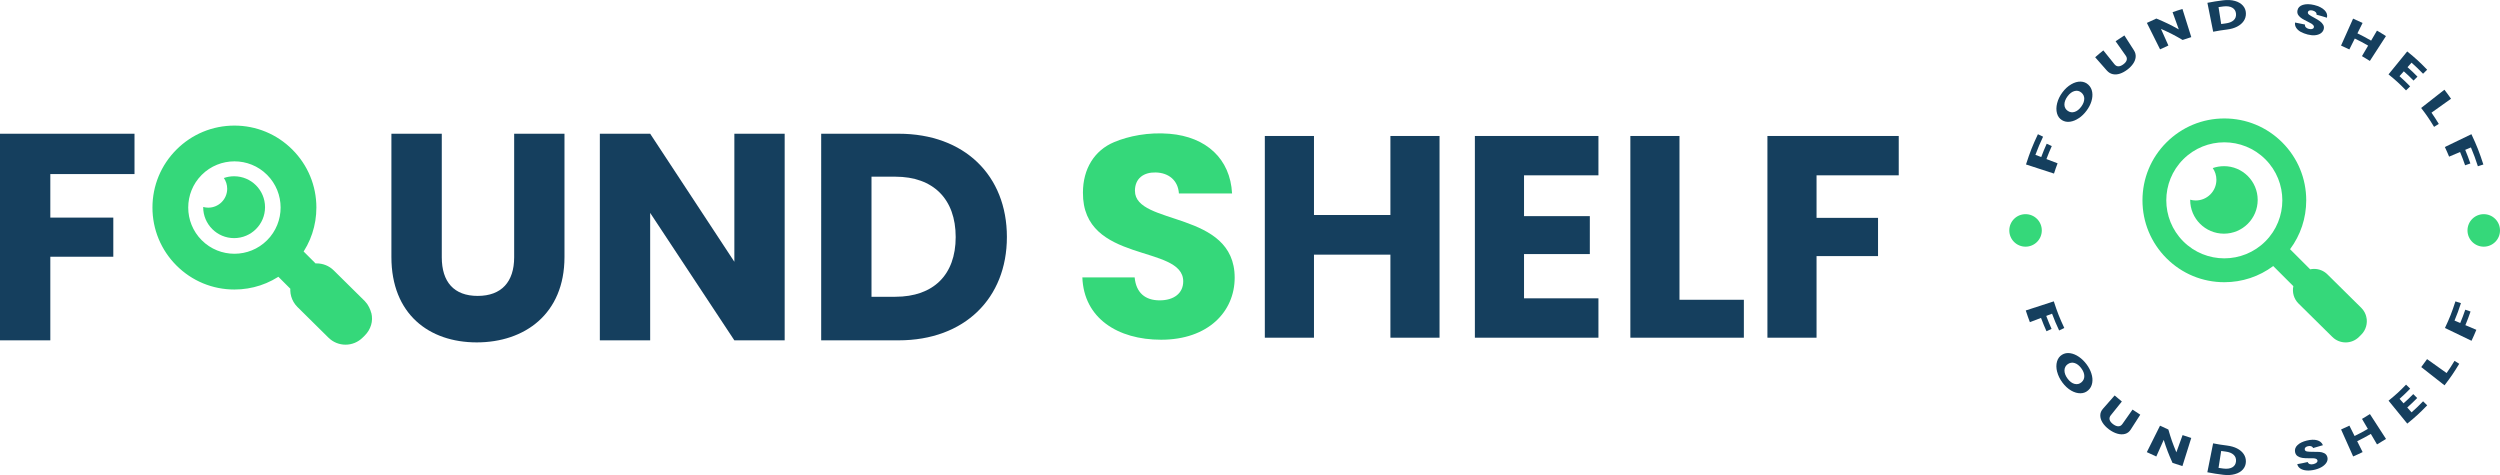 <?xml version="1.0" encoding="UTF-8"?>
<svg id="Layer_2" data-name="Layer 2" xmlns="http://www.w3.org/2000/svg" viewBox="0 0 899.77 170.98">
  <defs>
    <style>
      .cls-1 {
        stroke: #35d87a;
        stroke-miterlimit: 10;
        stroke-width: 5px;
      }

      .cls-1, .cls-2 {
        fill: #35d87a;
      }

      .cls-3 {
        fill: #153f5e;
      }
    </style>
  </defs>
  <g id="Layer_1-2" data-name="Layer 1">
    <g>
      <g>
        <g>
          <path class="cls-3" d="M733.45,48.3c.75,.36,1.12,.54,1.87,.9-1.19,2.53-1.74,3.84-2.76,6.53,.84,.32,1.25,.48,2.09,.8,.74-1.96,1.13-2.92,1.97-4.8,.73,.33,1.1,.5,1.83,.84-.81,1.83-1.2,2.76-1.92,4.68,1.6,.61,2.4,.92,4.01,1.53-.55,1.45-.81,2.19-1.29,3.69-4.03-1.31-6.05-1.97-10.08-3.28,1.49-4.58,2.35-6.76,4.3-10.9Z"/>
          <path class="cls-3" d="M748.2,42.51c-1.03,.7-2.07,1.14-3.14,1.29-1.07,.16-2.06-.02-2.94-.56-.88-.54-1.49-1.35-1.79-2.44-.3-1.09-.29-2.32,.05-3.66,.34-1.35,.98-2.66,1.91-3.91,.93-1.25,1.99-2.21,3.16-2.89,1.16-.68,2.3-1,3.39-.97,1.09,.03,2.01,.41,2.77,1.12,.76,.71,1.22,1.6,1.39,2.66,.17,1.06,.07,2.16-.29,3.33-.36,1.17-.94,2.28-1.76,3.37-.81,1.09-1.72,1.98-2.75,2.68Zm1.95-6.9c.01-.92-.33-1.68-1.04-2.28-.72-.61-1.53-.81-2.44-.57-.91,.23-1.76,.86-2.53,1.89-.78,1.04-1.15,2.06-1.14,3.02,.02,.95,.43,1.7,1.21,2.24,.77,.53,1.6,.64,2.47,.36,.87-.28,1.65-.9,2.37-1.87,.71-.96,1.07-1.87,1.09-2.79Z"/>
          <path class="cls-3" d="M757.02,18.15c1.6,1.99,2.39,2.98,3.99,4.97,.4,.5,.87,.75,1.42,.75,.54,0,1.13-.23,1.78-.72,.65-.48,1.05-.98,1.2-1.51,.15-.53,.05-1.06-.32-1.58-1.47-2.08-2.2-3.13-3.67-5.21,1.25-.87,1.88-1.29,3.16-2.1,1.37,2.14,2.06,3.21,3.43,5.35,.51,.8,.71,1.62,.63,2.46-.09,.84-.4,1.64-.94,2.41-.54,.77-1.23,1.48-2.1,2.13s-1.73,1.12-2.61,1.41c-.88,.29-1.72,.36-2.54,.19-.82-.17-1.55-.6-2.18-1.31-1.68-1.91-2.52-2.87-4.2-4.78,1.16-1.02,1.75-1.52,2.95-2.48Z"/>
          <path class="cls-3" d="M788.66,13.36c-1.26,.38-1.88,.58-3.12,1.02-2.97-1.74-4.53-2.54-7.79-3.99,1.07,2.4,1.6,3.59,2.67,5.99-1.21,.52-1.81,.8-2.99,1.38-1.9-3.81-2.85-5.71-4.75-9.52,1.35-.66,2.03-.97,3.41-1.57,3.38,1.41,5,2.2,8.08,3.91-.9-2.48-1.35-3.71-2.24-6.19,1.41-.5,2.12-.73,3.55-1.16,1.27,4.05,1.91,6.08,3.18,10.13Z"/>
          <path class="cls-3" d="M804.38,.34c1.23,.35,2.18,.92,2.87,1.69,.68,.77,1.03,1.68,1.07,2.73,.04,1.04-.23,1.97-.79,2.8-.56,.83-1.36,1.5-2.39,2.03-1.03,.53-2.23,.86-3.63,1.04-2,.25-2.99,.41-4.97,.79-.83-4.16-1.25-6.24-2.08-10.41,2.25-.43,3.39-.61,5.66-.9,1.6-.2,3.03-.12,4.26,.23Zm-.5,6.97c.66-.6,.96-1.38,.88-2.35-.08-.97-.51-1.7-1.32-2.18-.81-.47-1.9-.63-3.27-.46-.68,.09-1.02,.14-1.7,.24,.38,2.44,.57,3.66,.95,6.09,.63-.09,.95-.14,1.58-.22,1.26-.16,2.22-.53,2.88-1.12Z"/>
          <path class="cls-3" d="M828.04,11.47c-.71-.41-1.25-.89-1.62-1.47-.37-.57-.51-1.2-.41-1.89,1.43,.26,2.14,.4,3.56,.72-.04,.39,.07,.73,.31,.99,.25,.27,.6,.46,1.07,.58,.48,.12,.89,.13,1.21,.04,.33-.1,.53-.29,.62-.59,.07-.25,.02-.49-.16-.72-.18-.22-.42-.43-.73-.63-.3-.19-.75-.43-1.33-.71-.84-.41-1.53-.78-2.06-1.11-.53-.33-.96-.73-1.3-1.21-.34-.48-.45-1.05-.33-1.71,.18-.97,.82-1.65,1.94-2,1.12-.35,2.5-.34,4.12,.05,1.64,.4,2.88,1.04,3.7,1.87,.82,.83,1.09,1.73,.85,2.7-1.49-.47-2.24-.69-3.75-1.09,.06-.34-.04-.64-.3-.92-.26-.27-.65-.47-1.14-.59-.43-.1-.8-.11-1.1,0-.3,.1-.49,.31-.56,.61-.08,.33,.08,.64,.47,.93,.39,.29,1.02,.65,1.87,1.1,.85,.45,1.52,.88,2.02,1.25,.5,.37,.89,.8,1.17,1.31,.28,.51,.31,1.07,.12,1.67-.19,.58-.56,1.03-1.09,1.39-.53,.35-1.2,.56-1.99,.64-.8,.08-1.68-.01-2.66-.26-.95-.24-1.78-.56-2.49-.96Z"/>
          <path class="cls-3" d="M858.72,12.99c-2.32,3.58-3.47,5.36-5.79,8.94-1.12-.72-1.69-1.06-2.84-1.73,.89-1.51,1.33-2.27,2.22-3.78-1.89-1.09-2.85-1.6-4.8-2.55-.78,1.57-1.18,2.35-1.96,3.92-1.19-.58-1.78-.86-2.99-1.38,1.74-3.88,2.61-5.83,4.34-9.71,1.38,.6,2.06,.91,3.41,1.57-.75,1.49-1.12,2.24-1.86,3.73,2,.98,2.99,1.5,4.93,2.62,.85-1.44,1.27-2.16,2.11-3.6,1.31,.76,1.96,1.15,3.23,1.97Z"/>
          <path class="cls-3" d="M867.92,22.57c-.57,.64-.86,.97-1.43,1.61,1.47,1.31,2.19,1.99,3.58,3.41-.57,.57-.85,.85-1.42,1.41-1.36-1.38-2.06-2.05-3.5-3.33-.62,.7-.93,1.05-1.55,1.75,1.57,1.41,2.34,2.14,3.83,3.67-.59,.58-.89,.87-1.48,1.45-2.4-2.48-3.67-3.63-6.3-5.77,2.69-3.3,4.04-4.96,6.73-8.26,3,2.44,4.44,3.75,7.18,6.58-.59,.58-.89,.87-1.48,1.45-1.61-1.66-2.44-2.46-4.14-3.98Z"/>
          <path class="cls-3" d="M875.11,40.55c1.09,1.57,1.62,2.38,2.63,4.05-.68,.42-1.02,.63-1.7,1.06-1.74-2.86-2.67-4.22-4.65-6.8,3.35-2.63,5.02-3.94,8.37-6.57,.98,1.27,1.45,1.92,2.38,3.25-2.81,2.01-4.22,3.01-7.03,5.01Z"/>
          <path class="cls-3" d="M893.78,59.2c-.79,.26-1.18,.38-1.97,.64-.91-2.8-1.41-4.15-2.5-6.78-.82,.35-1.24,.52-2.06,.87,.79,1.92,1.16,2.9,1.86,4.9-.76,.26-1.14,.4-1.9,.66-.68-1.96-1.04-2.91-1.81-4.78-1.58,.67-2.37,1-3.95,1.67-.58-1.41-.89-2.11-1.53-3.47,3.82-1.84,5.74-2.77,9.56-4.61,1.94,4.14,2.81,6.32,4.3,10.9Z"/>
        </g>
        <g>
          <path class="cls-3" d="M742.97,118.04c-.75,.36-1.12,.54-1.87,.9-1.1-2.34-1.61-3.54-2.55-6.04-.84,.32-1.25,.48-2.09,.8,.72,1.92,1.11,2.85,1.92,4.68-.73,.33-1.1,.5-1.83,.84-.83-1.87-1.23-2.83-1.97-4.8-1.6,.61-2.4,.92-4.01,1.53-.62-1.65-.92-2.49-1.48-4.21,4.03-1.31,6.05-1.97,10.09-3.28,1.31,4.02,2.07,5.93,3.77,9.57Z"/>
          <path class="cls-3" d="M740.37,133.8c-.34-1.35-.35-2.58-.04-3.67,.31-1.09,.91-1.9,1.8-2.45s1.87-.72,2.94-.56c1.07,.16,2.11,.6,3.14,1.3,1.03,.7,1.93,1.59,2.75,2.68,.81,1.09,1.4,2.2,1.76,3.37,.37,1.17,.47,2.27,.29,3.32s-.63,1.94-1.4,2.64c-.76,.71-1.69,1.09-2.78,1.11-1.1,.02-2.23-.29-3.39-.96-1.16-.67-2.22-1.64-3.15-2.89-.93-1.25-1.57-2.56-1.91-3.91Zm6.32,4.37c.91,.23,1.72,.03,2.43-.57,.72-.61,1.06-1.37,1.04-2.28-.02-.91-.38-1.83-1.09-2.78-.72-.97-1.5-1.59-2.36-1.87-.87-.28-1.69-.17-2.48,.37-.77,.53-1.18,1.27-1.21,2.23-.02,.96,.35,1.98,1.13,3.02,.77,1.03,1.62,1.66,2.54,1.89Z"/>
          <path class="cls-3" d="M763.66,144.52c-1.6,1.99-2.39,2.98-3.99,4.97-.4,.5-.53,1.02-.4,1.57,.14,.55,.56,1.09,1.25,1.61,.7,.52,1.34,.77,1.92,.76,.58-.01,1.04-.29,1.41-.81,1.47-2.08,2.2-3.13,3.67-5.21,1.1,.76,1.65,1.13,2.78,1.84-1.37,2.14-2.06,3.21-3.43,5.35-.51,.8-1.19,1.33-2.03,1.56-.85,.24-1.78,.21-2.79-.08-1.01-.29-2.02-.81-3.02-1.55-.99-.74-1.76-1.56-2.31-2.43-.55-.87-.82-1.75-.81-2.62,0-.87,.34-1.65,.97-2.37,1.68-1.91,2.52-2.87,4.2-4.78,1.02,.9,1.54,1.33,2.59,2.17Z"/>
          <path class="cls-3" d="M785.46,167.75c-1.43-.43-2.14-.67-3.56-1.16-1.47-3.29-2.1-4.96-3.16-8.28-1.07,2.4-1.6,3.59-2.67,5.99-1.38-.6-2.06-.91-3.41-1.57,1.9-3.81,2.85-5.71,4.75-9.52,1.19,.58,1.79,.85,3,1.38,.95,3.29,1.52,4.93,2.88,8.2,.9-2.48,1.35-3.72,2.24-6.19,1.24,.43,1.86,.64,3.12,1.02-1.27,4.05-1.91,6.08-3.18,10.13Z"/>
          <path class="cls-3" d="M805.14,161.4c1.03,.53,1.82,1.19,2.38,2.02,.56,.83,.83,1.76,.79,2.81-.04,1.04-.39,1.95-1.07,2.72-.68,.77-1.64,1.35-2.88,1.69-1.24,.35-2.67,.43-4.25,.23-2.28-.29-3.41-.47-5.67-.9,.83-4.16,1.25-6.24,2.08-10.41,1.98,.38,2.97,.54,4.97,.79,1.41,.18,2.61,.52,3.64,1.04Zm-1.7,6.78c.8-.46,1.24-1.19,1.32-2.16,.08-.97-.22-1.76-.88-2.36-.66-.61-1.61-.98-2.88-1.14-.63-.08-.95-.13-1.58-.22-.38,2.44-.57,3.65-.95,6.09,.68,.1,1.02,.15,1.7,.24,1.36,.18,2.46,.02,3.27-.44Z"/>
          <path class="cls-3" d="M830.24,169.33c-.92-.06-1.69-.29-2.3-.68-.61-.39-.99-.93-1.14-1.6,1.51-.27,2.26-.42,3.75-.76,.14,.37,.4,.62,.76,.75,.37,.13,.81,.13,1.32,0,.52-.13,.92-.32,1.17-.57,.25-.25,.34-.53,.25-.83-.07-.25-.25-.43-.53-.53-.28-.1-.61-.16-.98-.18-.37-.02-.89-.02-1.56,0-.96,.01-1.76-.04-2.38-.13-.62-.09-1.18-.3-1.67-.63-.49-.33-.79-.82-.92-1.48-.18-.97,.14-1.81,.92-2.53,.78-.73,1.87-1.24,3.28-1.59,1.44-.35,2.66-.41,3.7-.13s1.76,.86,2.13,1.79c-1.41,.44-2.12,.65-3.54,1.03-.12-.32-.35-.54-.69-.66-.34-.11-.74-.11-1.2,0-.39,.1-.69,.25-.9,.47-.2,.22-.27,.48-.2,.78,.08,.33,.35,.55,.81,.64,.46,.09,1.17,.13,2.11,.12,.94-.01,1.73,0,2.35,.04,.62,.04,1.19,.19,1.72,.45,.53,.26,.9,.68,1.1,1.29,.19,.58,.16,1.16-.11,1.76-.27,.6-.76,1.16-1.49,1.67-.73,.51-1.65,.92-2.77,1.2-1.09,.27-2.1,.37-3.02,.31Z"/>
          <path class="cls-3" d="M852.96,149.04c2.32,3.57,3.47,5.36,5.79,8.94-1.28,.82-1.93,1.21-3.24,1.97-.89-1.51-1.33-2.27-2.22-3.78-1.93,1.12-2.92,1.64-4.92,2.62,.78,1.57,1.18,2.35,1.96,3.92-1.35,.66-2.04,.98-3.41,1.57-1.74-3.88-2.61-5.83-4.34-9.71,1.21-.53,1.81-.8,2.99-1.38,.75,1.49,1.12,2.24,1.86,3.73,1.95-.95,2.91-1.46,4.79-2.55-.85-1.44-1.27-2.16-2.11-3.6,1.15-.66,1.72-1.01,2.84-1.73Z"/>
          <path class="cls-3" d="M863.63,143.55c.57,.64,.86,.97,1.43,1.61,1.43-1.28,2.13-1.94,3.49-3.32,.57,.57,.85,.85,1.42,1.41-1.4,1.41-2.11,2.1-3.58,3.41,.62,.7,.93,1.05,1.55,1.75,1.71-1.52,2.54-2.32,4.15-3.98,.59,.58,.89,.87,1.48,1.45-2.74,2.83-4.18,4.14-7.18,6.58-2.69-3.3-4.04-4.96-6.73-8.26,2.63-2.14,3.9-3.29,6.3-5.77,.59,.58,.89,.87,1.48,1.45-1.49,1.53-2.26,2.27-3.83,3.68Z"/>
          <path class="cls-3" d="M880.55,134.26c1.19-1.71,1.76-2.58,2.85-4.39,.68,.42,1.02,.63,1.7,1.06-1.98,3.26-3.04,4.81-5.3,7.75-3.35-2.63-5.02-3.95-8.37-6.57,.86-1.12,1.28-1.69,2.09-2.86,2.81,2.01,4.22,3.01,7.03,5.01Z"/>
          <path class="cls-3" d="M883.74,108.47c.79,.26,1.18,.38,1.97,.64-.84,2.58-1.3,3.84-2.31,6.27,.82,.35,1.24,.52,2.06,.87,.77-1.87,1.14-2.83,1.81-4.79,.76,.26,1.14,.4,1.9,.66-.7,2.01-1.07,2.99-1.86,4.91,1.58,.67,2.37,1,3.95,1.67-.67,1.61-1.01,2.4-1.74,3.95-3.82-1.84-5.74-2.77-9.56-4.61,1.71-3.64,2.47-5.55,3.77-9.57Z"/>
        </g>
        <circle class="cls-2" cx="893.92" cy="82.93" r="5.85"/>
        <circle class="cls-2" cx="729.01" cy="82.93" r="5.85"/>
        <g>
          <path class="cls-2" d="M800.41,59.81c-1.41,0-2.76,.24-4.02,.68,.83,1.2,1.31,2.65,1.31,4.22,0,4.11-3.33,7.44-7.44,7.44-.69,0-1.37-.1-2-.28,0,.03,0,.06,0,.08,0,6.71,5.44,12.15,12.15,12.15s12.15-5.44,12.15-12.15-5.44-12.15-12.15-12.15Z"/>
          <path class="cls-2" d="M851.69,114.19l-.49,.07c.16-.06,.33-.09,.49-.07-.26-1.24-.87-2.43-1.84-3.39l-12.17-12.03c-1.33-1.33-3.07-1.99-4.81-1.99-.47,0-.95,.05-1.42,.15l-7.24-7.24c3.77-5.06,5.82-11.16,5.82-17.59,0-7.87-3.07-15.27-8.63-20.84-5.57-5.57-12.97-8.63-20.84-8.63,0,0,0,0,0,0-7.87,0-15.27,3.07-20.84,8.63s-8.63,12.97-8.63,20.84,3.07,15.27,8.63,20.84c5.57,5.57,12.97,8.63,20.84,8.63,0,0,0,0,0,0,6.42,0,12.53-2.04,17.59-5.82l7.24,7.24c-.46,2.18,.15,4.54,1.84,6.23l7.59,7.5,4.59,4.53c1.33,1.33,3.07,1.99,4.81,1.99s3.48-.66,4.81-1.99l.82-.82c1.69-1.69,2.3-4.06,1.84-6.24Zm-36.37-27.32c-4.07,4.07-9.42,6.11-14.77,6.11s-10.7-2.04-14.77-6.11c-8.15-8.15-8.15-21.4,0-29.54,4.07-4.07,9.42-6.11,14.77-6.11,5.35,0,10.7,2.04,14.77,6.11,8.15,8.15,8.15,21.4,0,29.54Z"/>
        </g>
      </g>
      <g>
        <path class="cls-3" d="M0,48.13H48.41v14.51H18.11v15.68h22.67v14.09H18.11v30.08H0V48.13Z"/>
        <path class="cls-3" d="M140.89,48.13h18.11v44.49c0,8.79,4.34,13.88,12.92,13.88s13.13-5.08,13.13-13.88V48.13h18.11v44.38c0,20.55-14.41,30.72-31.57,30.72s-30.72-10.17-30.72-30.72V48.13Z"/>
        <path class="cls-3" d="M282.41,48.13V122.49h-18.11l-30.3-45.87v45.87h-18.11V48.13h18.11l30.3,46.08V48.13h18.11Z"/>
        <path class="cls-3" d="M362.39,85.31c0,22.03-15.25,37.18-38.98,37.18h-27.86V48.13h27.86c23.73,0,38.98,15.04,38.98,37.18Zm-40.15,21.5c13.66,0,21.72-7.84,21.72-21.5s-8.05-21.72-21.72-21.72h-8.58v43.22h8.58Z"/>
        <path class="cls-2" d="M408.47,68.69c0-4.55,3.21-6.72,7.45-6.62,4.76,.1,8.07,2.9,8.38,7.55h19.13c-.65-12.43-9.26-20.36-22.49-21.47-7.66-.64-14.75,.82-19.94,2.99-7.13,2.98-11.24,9.65-11.24,18.17-.21,25.75,36.09,18.51,36.09,31.96,0,4.24-3.31,6.83-8.48,6.83s-8.48-2.69-9-8.27h-18.82c.52,14.69,12.72,22.44,28.34,22.44,16.96,0,26.48-10.14,26.48-22.34,0-24.3-35.89-18.62-35.89-31.23Z"/>
        <polygon class="cls-3" points="500.42 77.38 472.91 77.38 472.91 48.94 455.22 48.94 455.22 121.54 472.91 121.54 472.91 91.65 500.42 91.65 500.42 121.54 518.1 121.54 518.1 48.94 500.42 48.94 500.42 77.38"/>
        <polygon class="cls-3" points="530.82 121.54 575.29 121.54 575.29 107.37 548.51 107.37 548.51 91.44 572.19 91.44 572.19 77.79 548.51 77.79 548.51 63.1 575.29 63.1 575.29 48.94 530.82 48.94 530.82 121.54"/>
        <polygon class="cls-3" points="604.46 48.94 586.78 48.94 586.78 121.54 627.63 121.54 627.63 107.89 604.46 107.89 604.46 48.94"/>
        <polygon class="cls-3" points="683.37 63.1 683.37 48.94 636.11 48.94 636.11 121.54 653.79 121.54 653.79 92.17 675.92 92.17 675.92 78.41 653.79 78.41 653.79 63.1 683.37 63.1"/>
        <g>
          <path class="cls-2" d="M84.25,63.44c-1.29,0-2.53,.22-3.68,.63,.76,1.1,1.2,2.43,1.2,3.86,0,3.76-3.05,6.81-6.81,6.81-.64,0-1.25-.09-1.83-.25,0,.03,0,.05,0,.08,0,6.14,4.98,11.13,11.13,11.13s11.13-4.98,11.13-11.13-4.98-11.13-11.13-11.13Z"/>
          <path class="cls-1" d="M131.21,113.25c-.24-.85-.8-2.22-1.68-3.11l-11.15-11.02c-1.22-1.22-2.81-1.82-4.41-1.82-.43,0-.87,.05-1.3,.14l-6.63-6.63c3.46-4.63,5.33-10.23,5.33-16.11,0-7.21-2.81-13.99-7.91-19.09-5.1-5.1-11.88-7.91-19.09-7.91,0,0,0,0,0,0-7.21,0-13.99,2.81-19.09,7.91s-7.91,11.88-7.91,19.09,2.81,13.99,7.91,19.09c5.1,5.1,11.88,7.91,19.09,7.91,0,0,0,0,0,0,5.88,0,11.48-1.87,16.11-5.33l6.63,6.63c-.42,1.99,.14,4.15,1.69,5.7l6.95,6.87,4.2,4.15c1.22,1.22,2.81,1.83,4.41,1.83s3.19-.61,4.41-1.83l.76-.75c1.55-1.55,2.24-3.75,1.68-5.71Zm-33.31-25.02c-3.73,3.73-8.63,5.6-13.53,5.6s-9.8-1.86-13.53-5.6c-7.46-7.46-7.46-19.6,0-27.06,3.73-3.73,8.63-5.59,13.53-5.6,4.9,0,9.8,1.86,13.53,5.6,7.46,7.46,7.46,19.6,0,27.06Z"/>
        </g>
      </g>
    </g>
  </g>
</svg>